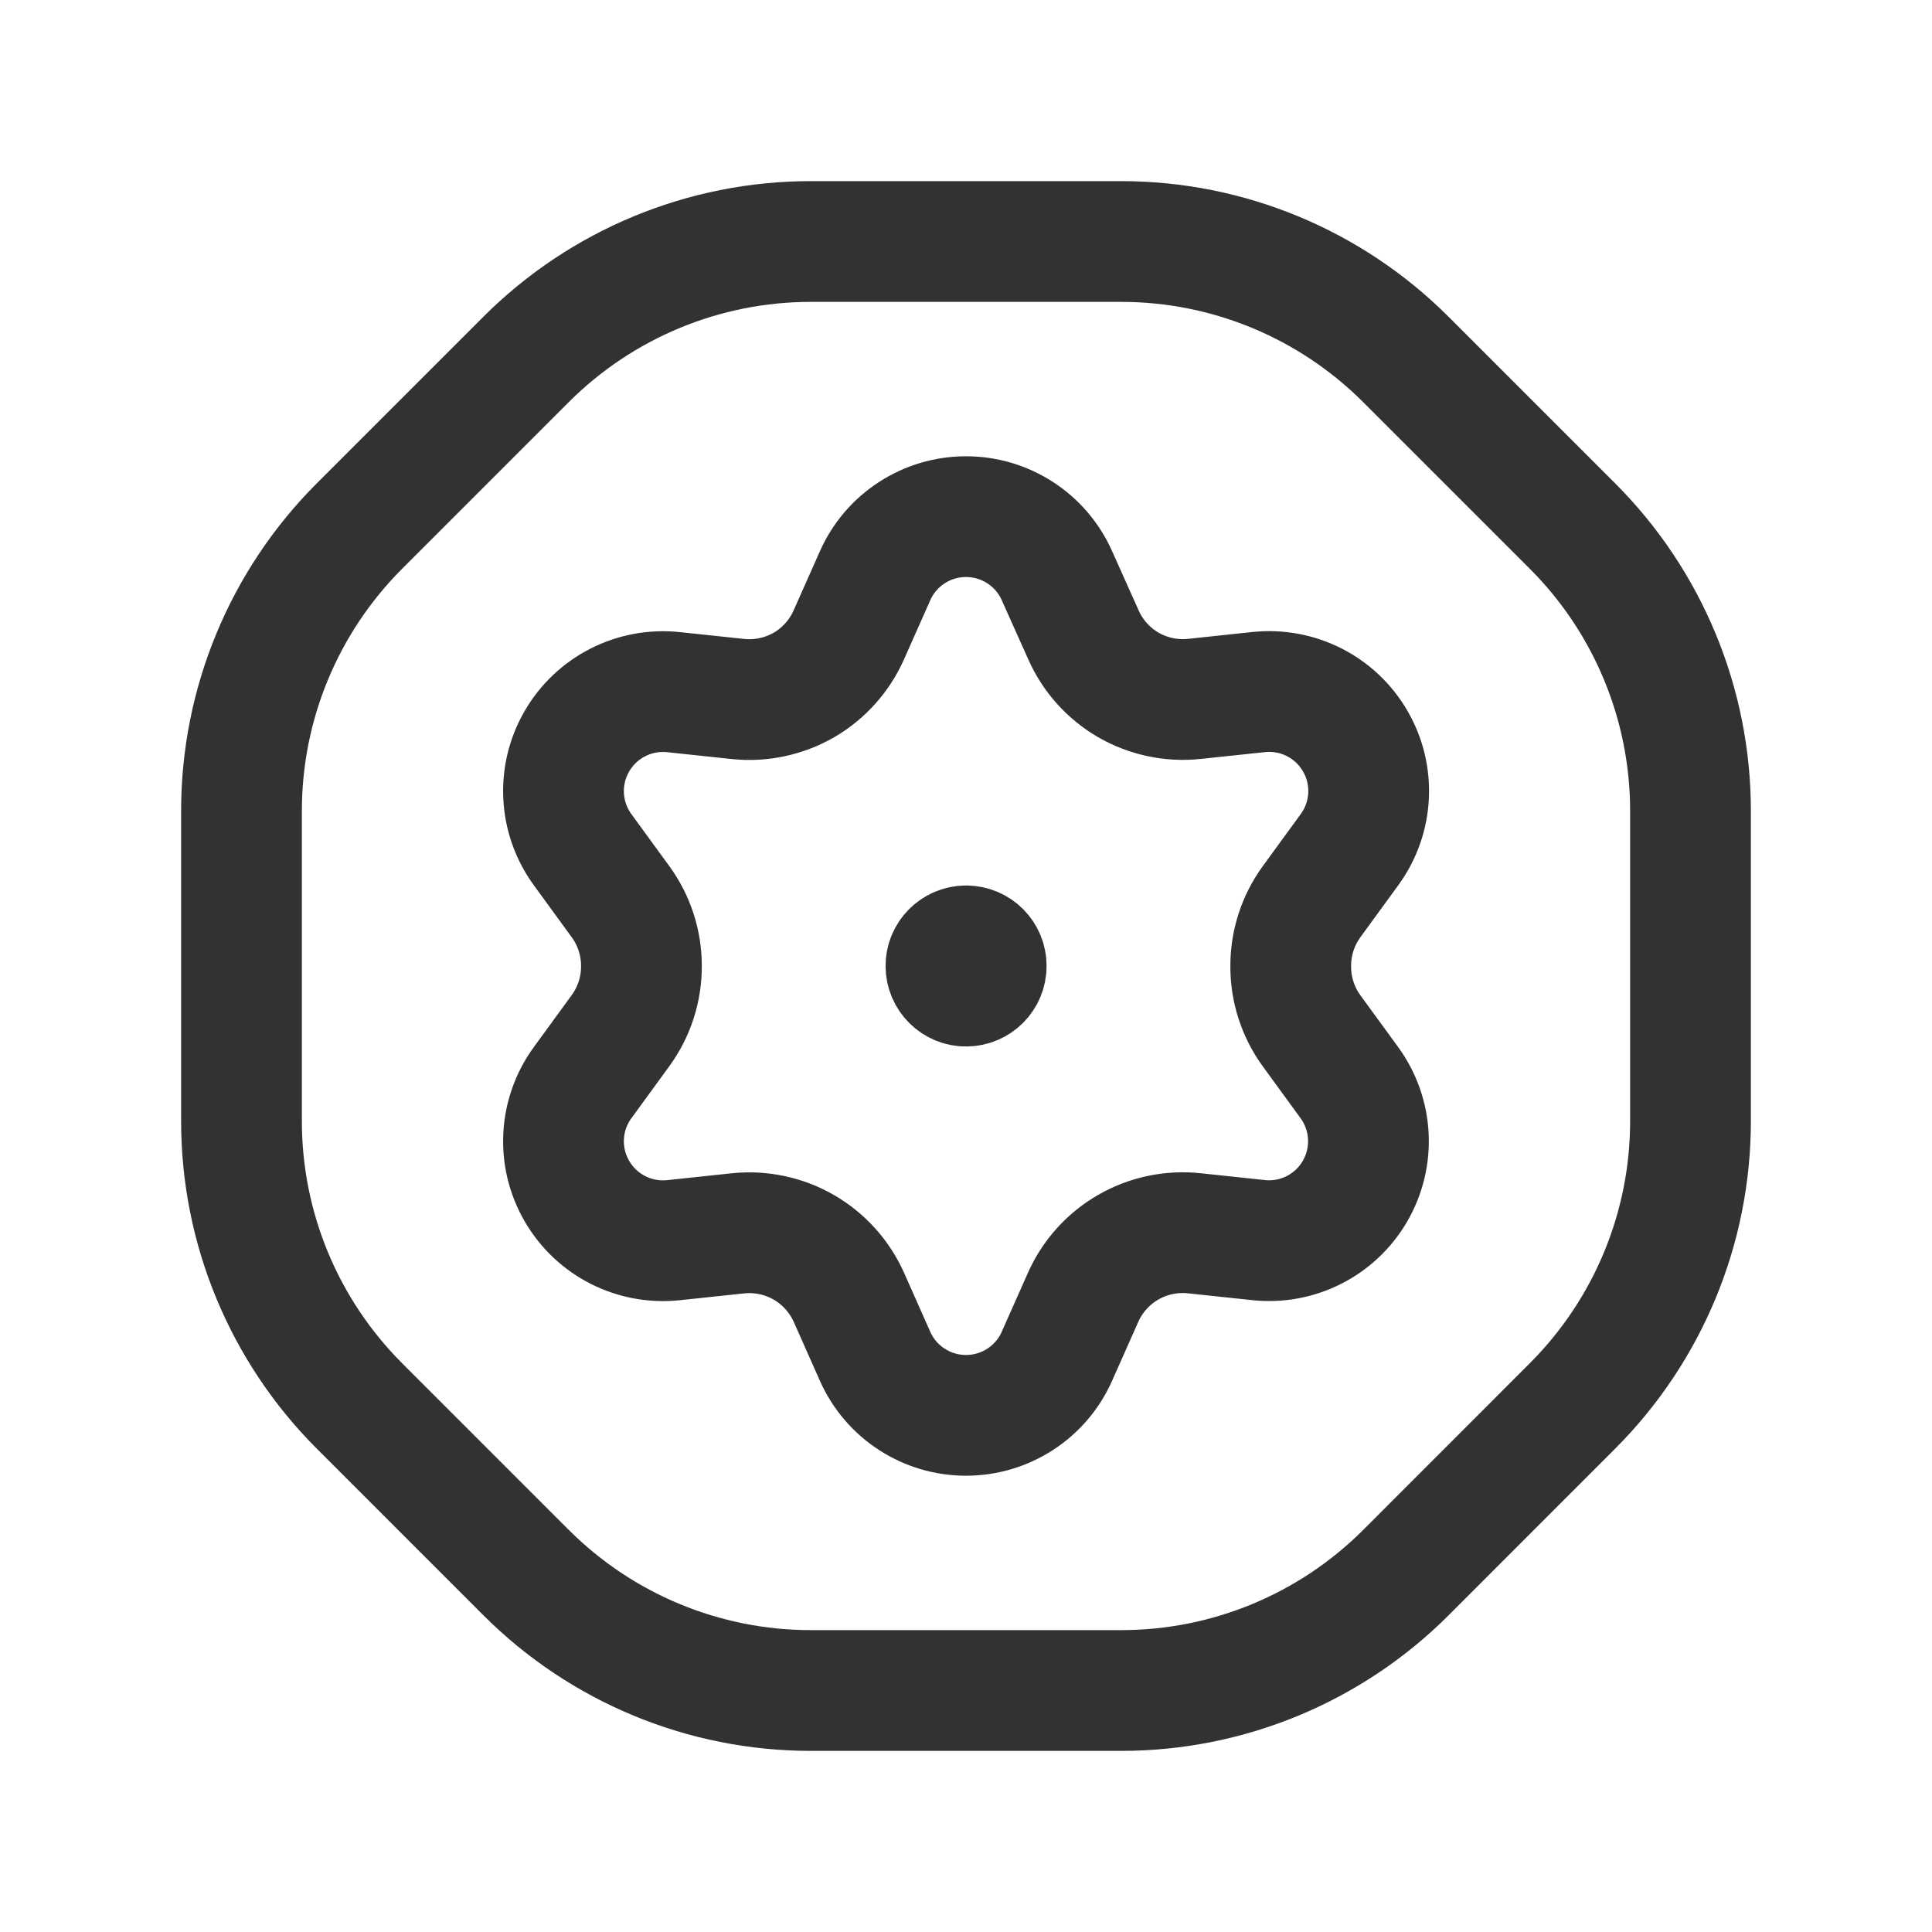 <?xml version="1.0" encoding="UTF-8"?><svg version="1.1" viewBox="0 0 24 24" xmlns="http://www.w3.org/2000/svg" xmlns:xlink="http://www.w3.org/1999/xlink"><g fill="none"><path d="M0 0h24v24h-24Z"></path><path stroke="#323232" stroke-linecap="round" stroke-linejoin="round" stroke-width="1.5" d="M10.545 16.115l.326.734 -9.43654e-09-2.1211e-08c.198.446.641.733 1.129.733v0l-1.3532e-08-6.88871e-12c.488 0.0.931-.287 1.129-.733l.326-.734 -6.85816e-08 1.54194e-07c.116-.26.311-.477.558-.62v0l-1.13531e-07 6.57521e-08c.248-.144.536-.205.821-.175l.8.085 -9.0129e-09-9.60583e-10c.486.052.956-.188 1.2-.611v0l2.50473e-09-4.33955e-09c.244-.423.216-.949-.071-1.344l-.473-.649 -4.84628e-08-6.71932e-08c-.168-.233-.258-.513-.256-.8v0l-2.47567e-08-9.40281e-06c-.001-.287.09-.568.259-.8l.473-.649 3.69796e-08-5.07908e-08c.287-.395.315-.922.07-1.344v0l6.71379e-09 1.16383e-08c-.244-.423-.714-.662-1.2-.611l-.8.085 4.60812e-08-4.85197e-09c-.285.03-.572-.031-.82-.174v0l-9.67546e-08-5.62268e-08c-.247-.144-.443-.362-.558-.624l-.329-.734 -1.64233e-09-3.68269e-09c-.199-.446-.641-.732-1.129-.732v0l5.27884e-08 2.68869e-11c-.488-0-.931.287-1.129.733l-.326.734 -3.16373e-08 7.15534e-08c-.116.262-.311.48-.558.624v0l9.06487e-08-5.21467e-08c-.249.143-.536.204-.821.174l-.8-.085 -8.97013e-09-9.51241e-10c-.486-.051-.956.188-1.2.611v0l2.45139e-08-4.22981e-08c-.245.422-.217.949.07 1.344l.473.649 4.55345e-08 6.26044e-08c.169.232.26.513.259.8v0l2.45972e-08 9.34213e-06c.001.287-.09.568-.259.8l-.473.649 -1.39108e-08 1.91063e-08c-.287.395-.315.922-.07 1.344v0l-9.74464e-08-1.68923e-07c.244.423.714.662 1.2.611l.8-.085 -3.18406e-09 3.35255e-10c.285-.03.572.031.82.174v0l4.58112e-09 2.65286e-09c.247.143.442.36.559.62Z"></path><path stroke="#323232" stroke-linecap="round" stroke-linejoin="round" stroke-width="1.5" d="M6.536 19.536l-2.072-2.072 -4.08831e-08-4.08938e-08c-.937-.938-1.464-2.209-1.464-3.535v-3.858l-4.58961e-10 6.69959e-05c2.00195e-07-1.326.527-2.597 1.464-3.535l2.072-2.072 -1.27253e-09 1.27219e-09c.938-.937 2.209-1.464 3.535-1.464h3.857l-2.01326e-08-2.73559e-13c1.326 1.79599e-05 2.597.527 3.535 1.464l2.073 2.073 -4.14187e-08-4.14296e-08c.937.938 1.464 2.209 1.464 3.535v3.856l4.59018e-10-6.77509e-05c0 1.326-.527 2.597-1.464 3.535l-2.071 2.072 -7.08591e-08 7.08824e-08c-.938.938-2.21 1.465-3.536 1.465h-3.858l1.79067e-07 2.42295e-12c-1.326-1.79178e-05-2.597-.527-3.535-1.464Z"></path><path stroke="#323232" stroke-linecap="round" stroke-linejoin="round" stroke-width="1.5" d="M12 11.75l4.6214e-09-1.84848e-11c-.138.001-.25.113-.249.251 .001.138.113.25.251.249 .138-.001.249-.112.249-.25l7.21973e-09-1.78492e-06c.001-.138-.11-.249-.248-.25 -.001-4.05488e-06-.002-2.04494e-06-.003 6.02972e-06"></path></g></svg>